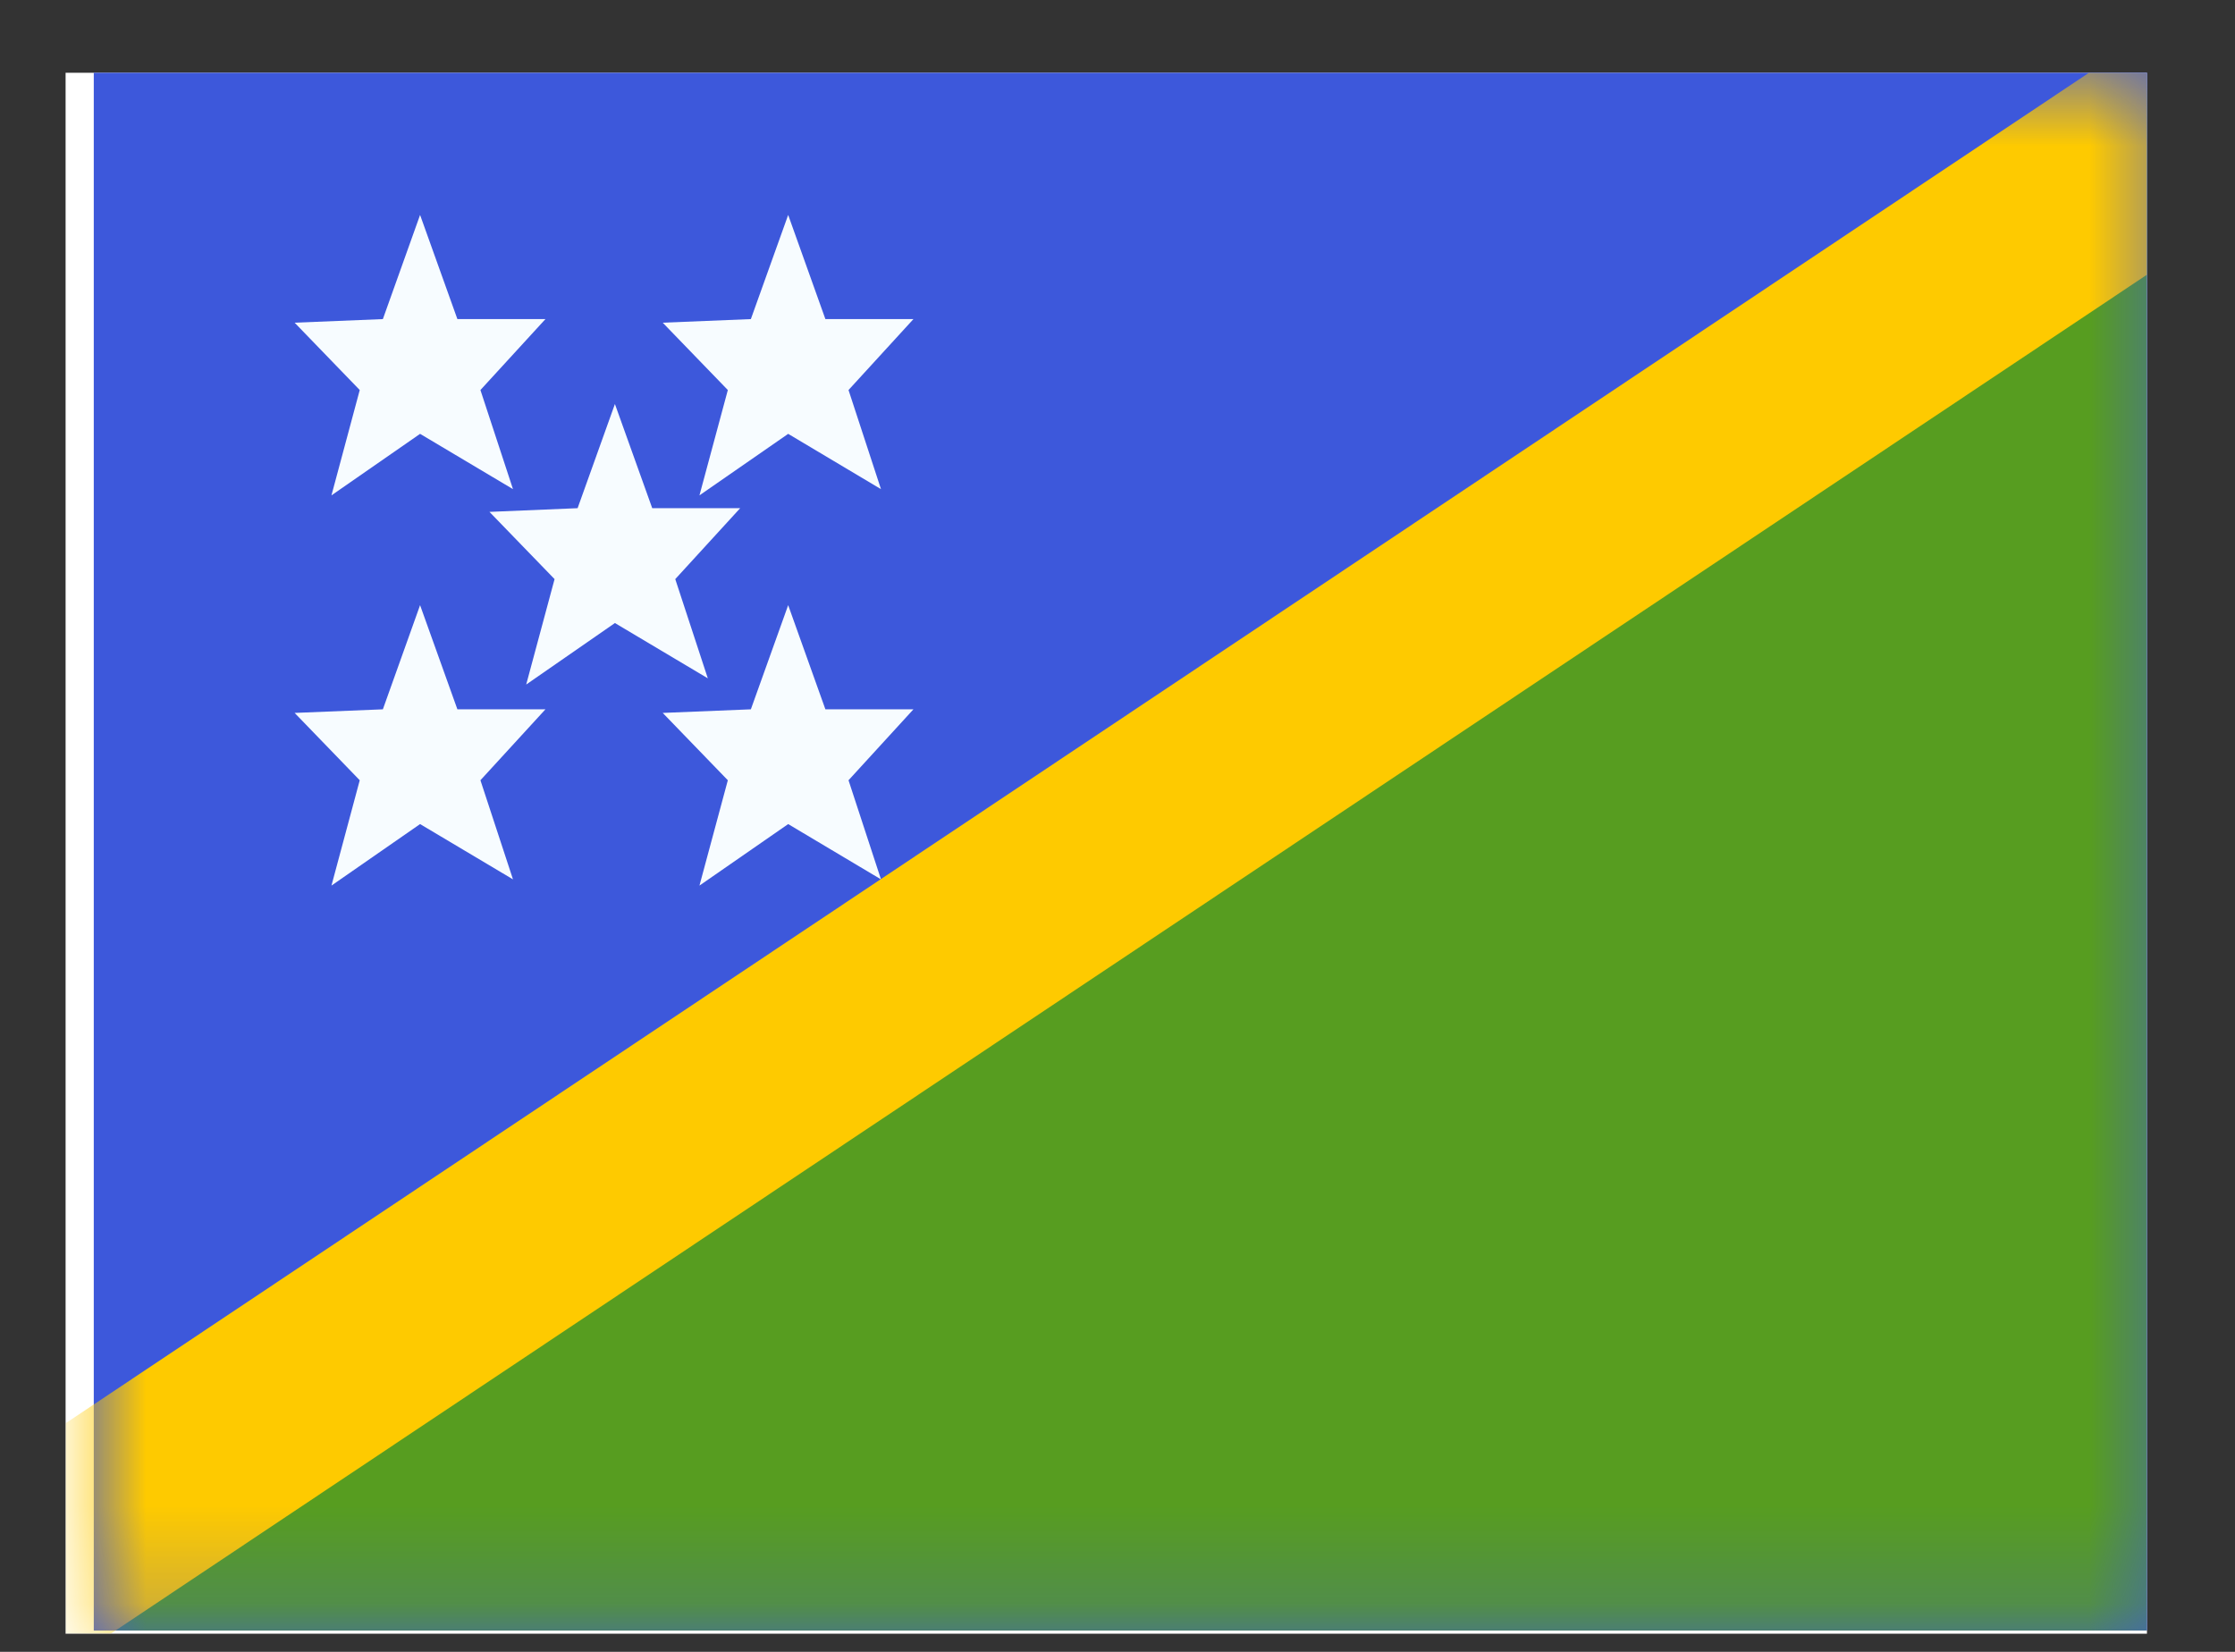 <svg width="23" height="17" viewBox="0 0 23 17" fill="none" xmlns="http://www.w3.org/2000/svg">
<rect x="0" y="0" width="23" height="17" fill="#333333" stroke="none"/>
<g clip-path="url(#clip0_58_1317)">
<rect width="21.419" height="16.064" transform="translate(0.675 0.749)" fill="white"/>
<path fill-rule="evenodd" clip-rule="evenodd" d="M0.965 0.717V16.781H22.384V0.717H0.965Z" fill="#3D58DB"/>
<mask id="mask0_58_1317" style="mask-type:luminance" maskUnits="userSpaceOnUse" x="0" y="0" width="23" height="17">
<path fill-rule="evenodd" clip-rule="evenodd" d="M0.965 0.717V16.781H22.384V0.717H0.965Z" fill="white"/>
</mask>
<g mask="url(#mask0_58_1317)">
<path fill-rule="evenodd" clip-rule="evenodd" d="M0.965 16.781H22.384V0.717L0.965 16.781Z" fill="#579D20"/>
<path d="M0.442 17.279L-0.765 15.609L23.506 -0.592L24.713 1.079L0.442 17.279Z" fill="#FECA00"/>
<path fill-rule="evenodd" clip-rule="evenodd" d="M3.411 5.098L4.323 4.465L5.279 5.034L4.944 4.014L5.613 3.284H4.707L4.323 2.212L3.94 3.284L3.032 3.321L3.702 4.014L3.411 5.098ZM7.198 5.098L8.111 4.465L9.066 5.034L8.732 4.014L9.4 3.284H8.494L8.111 2.212L7.727 3.284L6.82 3.321L7.49 4.014L7.198 5.098Z" fill="#F7FCFF"/>
<path fill-rule="evenodd" clip-rule="evenodd" d="M5.415 7.045L6.328 6.412L7.284 6.981L6.949 5.96L7.617 5.23H6.712L6.328 4.158L5.944 5.23L5.037 5.268L5.707 5.96L5.415 7.045ZM4.323 8.481L3.411 9.114L3.702 8.03L3.032 7.337L3.94 7.3L4.323 6.228L4.707 7.3H5.613L4.944 8.03L5.279 9.05L4.323 8.481ZM8.111 8.481L7.198 9.114L7.49 8.03L6.82 7.337L7.727 7.3L8.111 6.228L8.494 7.3H9.4L8.732 8.03L9.066 9.05L8.111 8.481Z" fill="#F7FCFF"/>
</g>
</g>
<defs>
<clipPath id="clip0_58_1317">
<rect width="21.419" height="16.064" fill="white" transform="translate(0.675 0.749)"/>
</clipPath>
</defs>
</svg>
